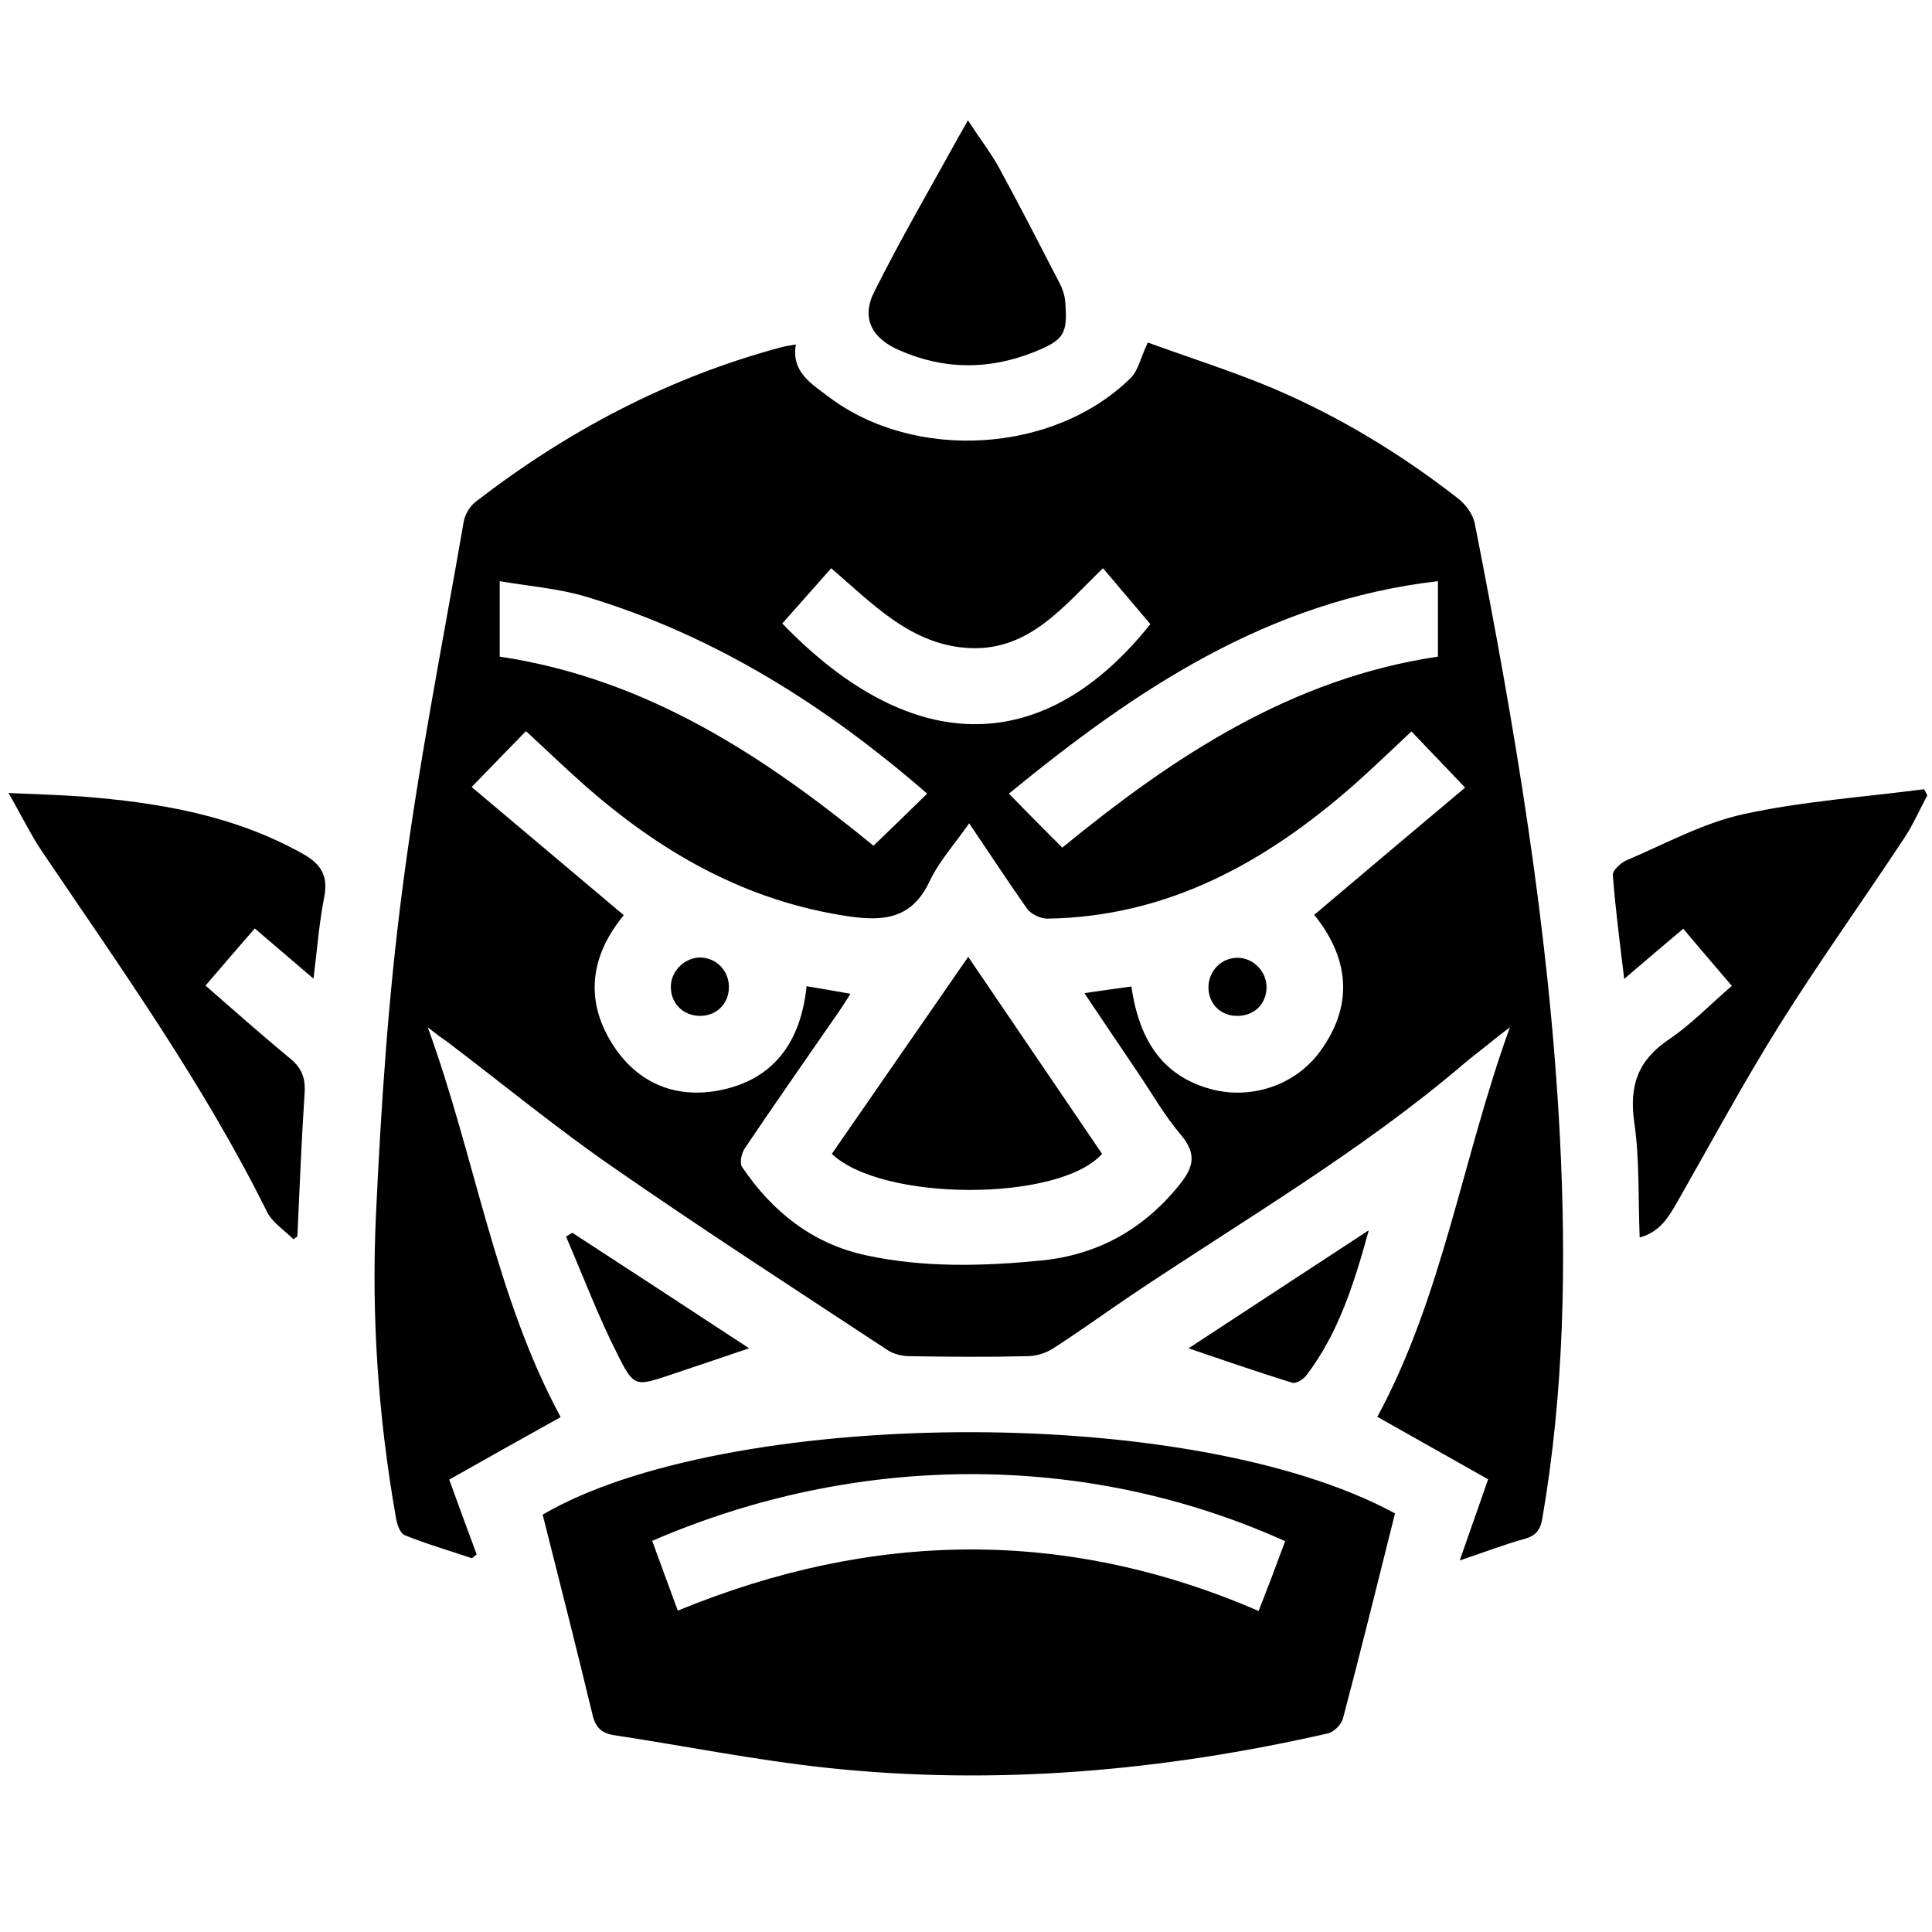 <?xml version="1.0" encoding="utf-8"?>
<!-- Generator: Adobe Illustrator 21.1.0, SVG Export Plug-In . SVG Version: 6.00 Build 0)  -->
<svg version="1.1" id="Layer_1" xmlns="http://www.w3.org/2000/svg" xmlns:xlink="http://www.w3.org/1999/xlink" x="0px" y="0px"
	 viewBox="0 0 612 612" style="enable-background:new 0 0 612 612;" xml:space="preserve">
<style type="text/css">
	.st0{display:none;}
	.st1{display:inline;}
</style>
<g id="REF" class="st0">
</g>
<g class="st0">
	<path class="st1" d="M600.9,303.6C600.8,466.4,469,598.2,306.4,598.2c-163,0-294.9-132-294.6-294.8C12.1,140.5,144,8.8,306.6,9.1
		C469.1,9.3,601,141.3,600.9,303.6z M569.9,365.9c13.2-50.7,11.2-122-22.8-186.9c-22.9-43.7-55.1-78.6-96.9-105.2
		c0,9.9,0,19.2,0,28.6c-17.1-5.2-34-10.3-51.4-15.6c1.5,14.6,2.9,28.7,4.3,43.1c-29.3-4.1-57.9-8-86.5-12.1
		c-1.7-0.2-3.5-1.5-4.8-2.8c-8.1-8.4-16.1-17-24.1-25.5c-7.2-7.6-7.2-7.6-16.4-2.7c-8.2,4.3-16.4,8.7-25,13.2
		c9.3,11.3,18.2,22.3,27.9,34.1c-2.3-0.7-3.4-1-4.4-1.3c-27.4-8.4-54.7-16.8-82.1-25.4c-2.5-0.8-4.3-0.5-6.4,1.2
		c-15.3,12.2-30.8,24.3-46.2,36.5c-1.5,1.2-3,2.3-5.2,3.9c1.6-18.7,3-36.5,4.6-55.3c-34.3,28.5-59.9,62.4-77.5,102.8
		c19.7,6.1,39,12,58.2,18c2.8,0.9,4.9,0.5,7.4-1c25.5-15.4,51-30.7,76.4-46.2c2.7-1.6,4.5-1.5,7,0.2c16.5,10.9,33,21.7,49.6,32.5
		c1.1,0.7,2.2,1.5,3.6,2.5c-28.1,16.1-55.8,32.1-84.1,48.3c10.7,6.6,20.8,13,31.4,19.6c-11.3,9.3-21.9,18.3-32.8,26.9
		c-4.1,3.3-6.9,6.9-7.9,12.1c-0.9,5-2.5,9.8-3.9,15c15.8,0.7,30.9,1.5,46.2,2.2c0.1,0.8,0.3,1.3,0.3,1.9
		c-1.1,15.7-2.1,31.4-3.4,47.1c-0.1,1-1.9,2.5-3,2.7c-21.2,3.7-42.5,7.1-63.7,10.9c-5.5,1-9.9,0-14.6-2.6
		c-10.9-6.1-22-11.8-33.3-17.8c-10.4,14.8-20.7,29.4-30.7,44c-0.7,1-0.2,3.1,0.4,4.5c18,39,43.9,71.8,77.4,98.6
		c0.9,0.7,1.8,1.2,3.6,2.4c-3.9-15.5-7.5-30-11.2-44.9c1.6,0.3,2.5,0.5,3.4,0.8c26,7.2,52,14.4,77.9,21.7c2.7,0.8,4.9,0.5,7.4-0.9
		c18.2-10,36.4-19.8,54.7-29.6c1.3-0.7,2.6-1.3,4.1-2c5.4,16.4,10.9,32.3,16,48.3c1,3.2,2.5,3.9,5.7,3.5c22-2.6,44-5.1,65.9-7.5
		c4.7-0.5,8.6-1.9,12.5-4.8c24-17.9,48.1-35.6,72.1-53.5c2.5-1.9,4.2-2.1,6.8-0.1c15.5,11.3,31.2,22.4,46.8,33.6
		c1.2,0.9,2.5,1.7,3.8,2.6c0.6-0.5,1.1-0.8,1.4-1.2c18.6-20.8,33.7-43.9,45-69.4c0.8-1.7,0.5-4.4-0.2-6.2
		c-7.8-19.9-15.8-39.8-23.8-59.6c-0.6-1.5-1.1-3-1.9-5.3C542.1,351.3,555.9,358.5,569.9,365.9z"/>
	<path class="st1" d="M337.2,237.2c38.1-4.5,75.5-8.8,113.8-13.3c-4.5,14.5-8.8,28.5-13.1,42.7c4.6,2.4,9,4.7,13.4,7
		c12.7,6.6,25.4,13.3,38.2,19.7c2.6,1.3,3.2,2.8,2.8,5.5c-2.5,17.8-4.9,35.6-7.1,53.4c-0.3,2.2,0.1,4.8,0.8,6.9
		c6.1,16.8,12.4,33.6,18.7,50.4c0.5,1.3,0.8,2.6,1.6,5.1c-26.5-20.6-52.1-40.4-78.1-60.7c-4.8,11.9-9.5,23.5-14.4,35.5
		c-10.2-4.8-19.9-9.8-30-14c-5.1-2.1-6.8-4.8-7-10.4c-0.7-22.3-2.1-44.5-3.1-66.7c-0.2-4.6-1.4-8.5-4-12.4
		c-10.2-14.8-20-29.8-30-44.7C338.9,240.1,338.2,238.9,337.2,237.2z"/>
	<path class="st1" d="M226,255c13.6-9.1,26.5-17.8,39.7-26.6c8.7,9.2,17.3,18.2,26.1,27.4c-5.8,5.1-12.2,10.9-18.7,16.5
		c-0.7,0.6-2.4,0.8-3.3,0.4C255.3,266.9,241.1,261.1,226,255z"/>
	<path class="st1" d="M316.8,475.7c-8-22.4-15.6-43.8-23.4-65.9c16.2,4.2,31.9,8.3,48.1,12.5C333.4,440,325.3,457.4,316.8,475.7z"/>
</g>
<path class="st0" d="M293.6,79.8c-49.6,6.8-90.8,26-119.6,67.1c-3.3,4.8-10.2,9.9-2.6,16.9c6.1,5.6,9.2,13.2,21.6,9.4
	c126.1-39.4,252.1,32.5,282.9,160.5c29.7,123.3-58.1,250.9-183.4,266.6c-126,15.7-235.3-66.8-250-192.7
	C32.8,324,64.3,255.4,131.7,204c4.5-3.4,9.2-6.5,13.8-9.7c0.4-0.3,0.6-0.7,5.1-5.2c-7.1-5.3-14.6-10.2-21.3-16
	c-8.8-7.6-17-16.3-8.7-28.8c8.4-12.7,19.5-9.8,30.2-3.2C198,67.8,293.7,43.4,364,65c4,1.2,8,4,11.9,3.8c5.6-0.3,11.1-2.6,16.7-4.1
	c-2.9-5.1-4.9-13.5-8.9-14.7c-19.2-5.4-39-9-58.6-12.8c-4.9-0.9-10.1-0.1-18-0.1c12.2-17.3,27.6-24.7,45.1-28
	c24.4-4.6,47.6,0.4,69.1,12.2c16.4,9,32.3,19,48.5,28.3c27.7,16,56.5,24.9,91,11.5c-12.6,35.2-31,62.9-59.6,83.2
	c-59.3,42.3-137.9,24-181.3-13.2C304.9,118.2,296.2,101.4,293.6,79.8z M159.8,294.8c0.2-13-9.5-23.6-22.3-24.1
	c-13.2-0.5-24.4,10.3-24.5,23.6c-0.1,12.3,10.8,23.3,23.3,23.6C148.6,318.1,159.5,307.4,159.8,294.8z"/>
<g class="st0">
	<path class="st1" d="M69.5,363.9c5.8,0,11.5,0,17.4,0c0-0.9,0.1-1.6,0.1-2.3c0-72.4,0-144.9,0-217.3c0-1.5-0.4-2.4-1.8-3.2
		c-20.2-11.9-30.9-29.6-31.9-53c0-1,0.2-2.1,0.4-3.2c6.6-24.5,13.2-49,19.8-73.5c0.2-0.6,0.4-1.1,0.6-1.8c0.8,0,1.5,0,2.2,0
		c150.9,0,301.8,0,452.7,0c1.7,0,2.4,0.4,2.9,2.1c6.5,24.6,13.3,49.1,19.7,73.7c0.9,3.5,0.3,7.5-0.3,11.2
		c-3.6,20.6-14.8,35.9-33.4,45.7c-1,0.5-1.6,1.2-1.4,2.4c0.1,0.4,0,0.8,0,1.2c0,71.6,0,143.3,0,214.9c0,0.9,0,1.9,0,3
		c6.3,0,12.5,0,18.8,0c0,74.6,0,149,0,223.6c-6.3,0-12.4,0-18.8,0c0,7,0,13.8,0,20.6c-9.6,0-18.9,0-28.4,0c0-6.8,0-13.6,0-20.5
		c-124.2,0-248.1,0-372.3,0c0,6.7,0,13.5,0,20.4c-9.6,0-19,0-28.6,0c0-6.8,0-13.5,0-20.5c-6,0-11.7,0-17.6,0
		C69.5,512.8,69.5,438.4,69.5,363.9z M302.6,91.5c-2.7,31.9-28.4,56-59.2,57.5c-16.9,0.8-31.9-4.4-44.5-15.7
		c-12.6-11.2-19.4-25.5-20.8-41.4c-5.7,34.8-26.5,54.2-62.5,57.6c0,71.2,0,142.6,0,214.2c124.1,0,248.1,0,372.1,0
		c0-71.6,0-143.1,0-214.5c-31.1-0.8-57.7-25.6-60.5-57.5c-1.7,16.5-8.5,30.5-20.9,41.5c-12.5,11.1-27.2,16.3-43.9,15.7
		c-13.8-0.5-26.2-5.2-36.9-14C311.9,123.8,304.5,109.1,302.6,91.5z"/>
</g>
<path d="M135.5,325.4c15,41.1,21.3,85,42.1,123.5c-11.9,6.6-23.8,13.3-35.3,19.8c3.1,8.6,5.9,16.1,8.7,23.7c-0.5,0.4-1,0.8-1.5,1.2
	c-7.1-2.4-14.4-4.5-21.3-7.3c-1.5-0.6-2.5-3.6-2.8-5.7c-5.6-31.7-7.8-63.8-6.3-95.8c1.6-34.5,3.9-69.2,8.4-103.4
	c5-38.9,12.7-77.5,19.4-116.2c0.4-2.2,1.9-4.8,3.7-6.2c29-22.4,60.9-39.3,96.5-48.9c1.4-0.4,2.9-0.6,5-1c-1.5,8.8,5,12.5,10.4,16.6
	c27.2,20.6,71.4,18,95.7-6c2.4-2.4,3.1-6.4,5.4-11.2c12.6,4.6,26.2,8.9,39.4,14.4c21.2,9,40.8,20.9,59,35.1c2.4,1.9,4.7,5.1,5.2,8
	c12.6,64,23.5,128.2,26.9,193.5c2.1,40.6,1.4,81.1-5.5,121.3c-0.6,3.6-1.8,5.5-5.4,6.6c-6.3,1.7-12.4,4.1-20.8,6.9
	c3.2-9.2,5.9-16.8,9-25.7c-11-6.2-23-13-35.1-19.8c20.7-38.2,27-82.1,42-123.4c-2.3,1.8-4.7,3.6-7,5.5c-2.5,2-5,3.9-7.5,6
	c-32.8,28-70,49.6-105.6,73.5c-8.3,5.6-16.4,11.5-24.7,16.8c-2.3,1.5-5.4,2.4-8.2,2.4c-12.3,0.3-24.6,0.2-37,0
	c-2.4,0-5.1-0.6-7.1-1.9c-29.3-19.3-58.7-38.3-87.5-58.3c-18-12.5-34.9-26.4-52.3-39.6C139.4,328.5,137.4,326.9,135.5,325.4z
	 M307,260.8c-4.6,6.6-9.6,12.1-12.6,18.5c-5.5,11.6-14.2,12.6-25.4,11c-32.8-4.8-59.9-20.4-84.2-41.9c-6.2-5.5-12.1-11.2-18.2-16.8
	c-5.6,5.8-10.9,11.2-17.2,17.7c15.9,13.4,31.9,26.9,48.2,40.6c-9.9,12-12.9,26-3.7,40.7c7.6,12.1,19.4,17.4,33.4,14.9
	c17.7-3.2,26.4-15.4,28.2-33.1c4.7,0.8,9,1.5,13.9,2.4c-1.6,2.5-2.7,4.3-3.9,6c-9.9,14.3-19.9,28.6-29.6,43c-1,1.5-1.7,4.7-0.8,5.9
	c9.6,14.2,22.4,24.4,39.5,28c18.3,3.9,36.7,3.4,55.2,1.6c18-1.8,32.5-9.9,43.9-24.1c4.6-5.7,5.3-9.9,0.3-15.8
	c-5.1-6-9-12.9-13.4-19.4c-5.5-8.2-11.1-16.4-17.1-25.4c5.6-0.8,10.2-1.5,14.9-2.1c2.6,18.2,10.8,28.6,25.2,32.5
	c12.6,3.4,26.7-1.1,34.6-12c11.1-15.2,8.7-30.1-1.9-43.2c16.3-13.8,32.3-27.3,47.8-40.3c-6.3-6.6-11.5-12.1-17-17.8
	c-6.2,5.8-12.1,11.5-18.3,17c-27.8,24.4-58.8,41.7-97,42.3c-2.2,0-5.2-1.4-6.5-3.2C319.2,279.1,313.5,270.4,307,260.8z M336.5,268.5
	c35.3-28.9,72.6-53.6,119-60.5c0-7.7,0-15.2,0-23.9c-53.9,6.2-95.9,34.5-135.9,67.3C325.8,257.8,331.2,263.2,336.5,268.5z
	 M293.7,251.4c-32-27.8-67.2-50.1-108.1-62.4c-8.7-2.6-18-3.3-27.3-4.9c0,9.1,0,16.7,0,23.9c46.7,7,83.8,31.6,118.4,59.9
	C282.2,262.6,287.8,257.2,293.7,251.4z M263.3,180c-5.5,6.2-10.5,11.9-15.5,17.5c41.9,43.4,83.6,41.6,116.6,0.2
	c-5-5.9-9.9-11.7-15-17.7c-12.5,12-23.2,26.1-42.2,25.3C288.7,204.4,276.7,191.5,263.3,180z M441.9,479.4
	c-5.5,21.9-10.8,43.5-16.5,65c-0.5,1.9-2.9,4.3-4.8,4.7C368.3,561,315.4,565.7,262,560c-22.5-2.4-44.8-6.9-67.2-10.3
	c-4.1-0.6-6.1-2.3-7.1-6.5c-5.1-21.2-10.5-42.4-15.8-63.4C228.8,446.4,376.1,443.7,441.9,479.4z M407.1,488.2
	c-63.4-28.6-136.1-28-200.5-0.1c2.6,7.2,5.3,14.4,8.1,22.1c61.8-25.4,122.9-26.3,184,0.1C401.8,502.4,404.5,495.3,407.1,488.2z
	 M94.2,391.7c0.7-15.2,1.3-30.4,2.3-45.6c0.3-4.7-1-7.9-4.7-10.9c-9-7.4-17.6-15.1-26.7-23c5.4-6.3,10.3-12,15.6-18.1
	c6.1,5.2,11.9,10.2,18.6,15.9c1.2-9.5,1.8-17.7,3.4-25.8c1.3-6.7-0.9-10.4-6.7-13.7c-21.9-12.3-45.8-16.3-70.2-18.2
	c-7.2-0.5-14.5-0.7-23.1-1.1c4.1,7.1,7,13.2,10.8,18.8c25.1,37.1,51.1,73.6,71.1,113.9c1.7,3.4,5.5,5.8,8.4,8.7
	C93.2,392.3,93.7,392,94.2,391.7z M548.6,312.3c-7.1,6.1-13,12.3-20,17c-9.8,6.6-12.6,14.7-10.9,26.3c1.7,11.8,1.2,24,1.7,36.4
	c6.6-1.8,9.2-6.6,12-11.4c10.6-18.6,20.8-37.5,32.1-55.6c12.7-20.3,26.7-39.8,39.9-59.8c2.7-4.1,4.7-8.8,7.1-13.2
	c-0.3-0.7-0.6-1.3-1-2c-19.1,2.5-38.4,3.8-57.2,7.9c-12.8,2.8-24.8,9.4-37,14.6c-1.9,0.8-4.5,3.2-4.4,4.7
	c0.8,10.6,2.2,21.2,3.6,32.9c6.8-5.8,12.6-10.8,18.7-15.9C538.4,300.4,543.4,306.2,548.6,312.3z M303.9,42.9
	c-9.1,16.5-18.6,32.8-27,49.6c-4.2,8.4-0.6,14.8,8.1,18.5c13.9,6.1,28,6.2,42.1,0.7c10.1-4,11.2-5.9,10.3-16.5
	c-0.2-1.8-0.8-3.7-1.7-5.4c-6.3-12.2-12.6-24.5-19.2-36.6c-2.5-4.6-5.8-8.8-9.9-15.1C305.2,40.7,304.5,41.8,303.9,42.9z
	 M179.3,391.7c5.4,12.5,10.2,25.3,16.4,37.5c5.1,10.3,5.8,9.9,16.4,6.4c8-2.7,16.1-5.4,25.2-8.5c-19.5-12.8-37.7-24.7-56-36.6
	C180.7,390.9,180,391.3,179.3,391.7z M409.3,438c1.2,0.4,3.5-1,4.5-2.3c10.2-13.4,15.1-29,19.8-46c-19.4,12.7-37.7,24.7-57.1,37.4
	C388.2,431.1,398.7,434.7,409.3,438z M349.1,365.5c-13.9-20.5-27.9-41.1-42.4-62.4c-14.8,21.4-29,41.9-43.2,62.4
	C279.4,380.7,335.5,380.8,349.1,365.5z M212.5,312.8c0.1,5.2,4,9,9.3,9c5.3,0,9.2-4,9.1-9.3c-0.1-5.2-4.1-9.2-9.3-9.2
	C216.6,303.5,212.4,307.8,212.5,312.8z M392.2,303.4c-5.1-0.1-9.2,3.9-9.4,9.1c-0.1,5.3,3.7,9.3,9,9.3c5.4,0.1,9.3-3.7,9.4-8.9
	C401.3,307.9,397.2,303.5,392.2,303.4z"/>
</svg>
